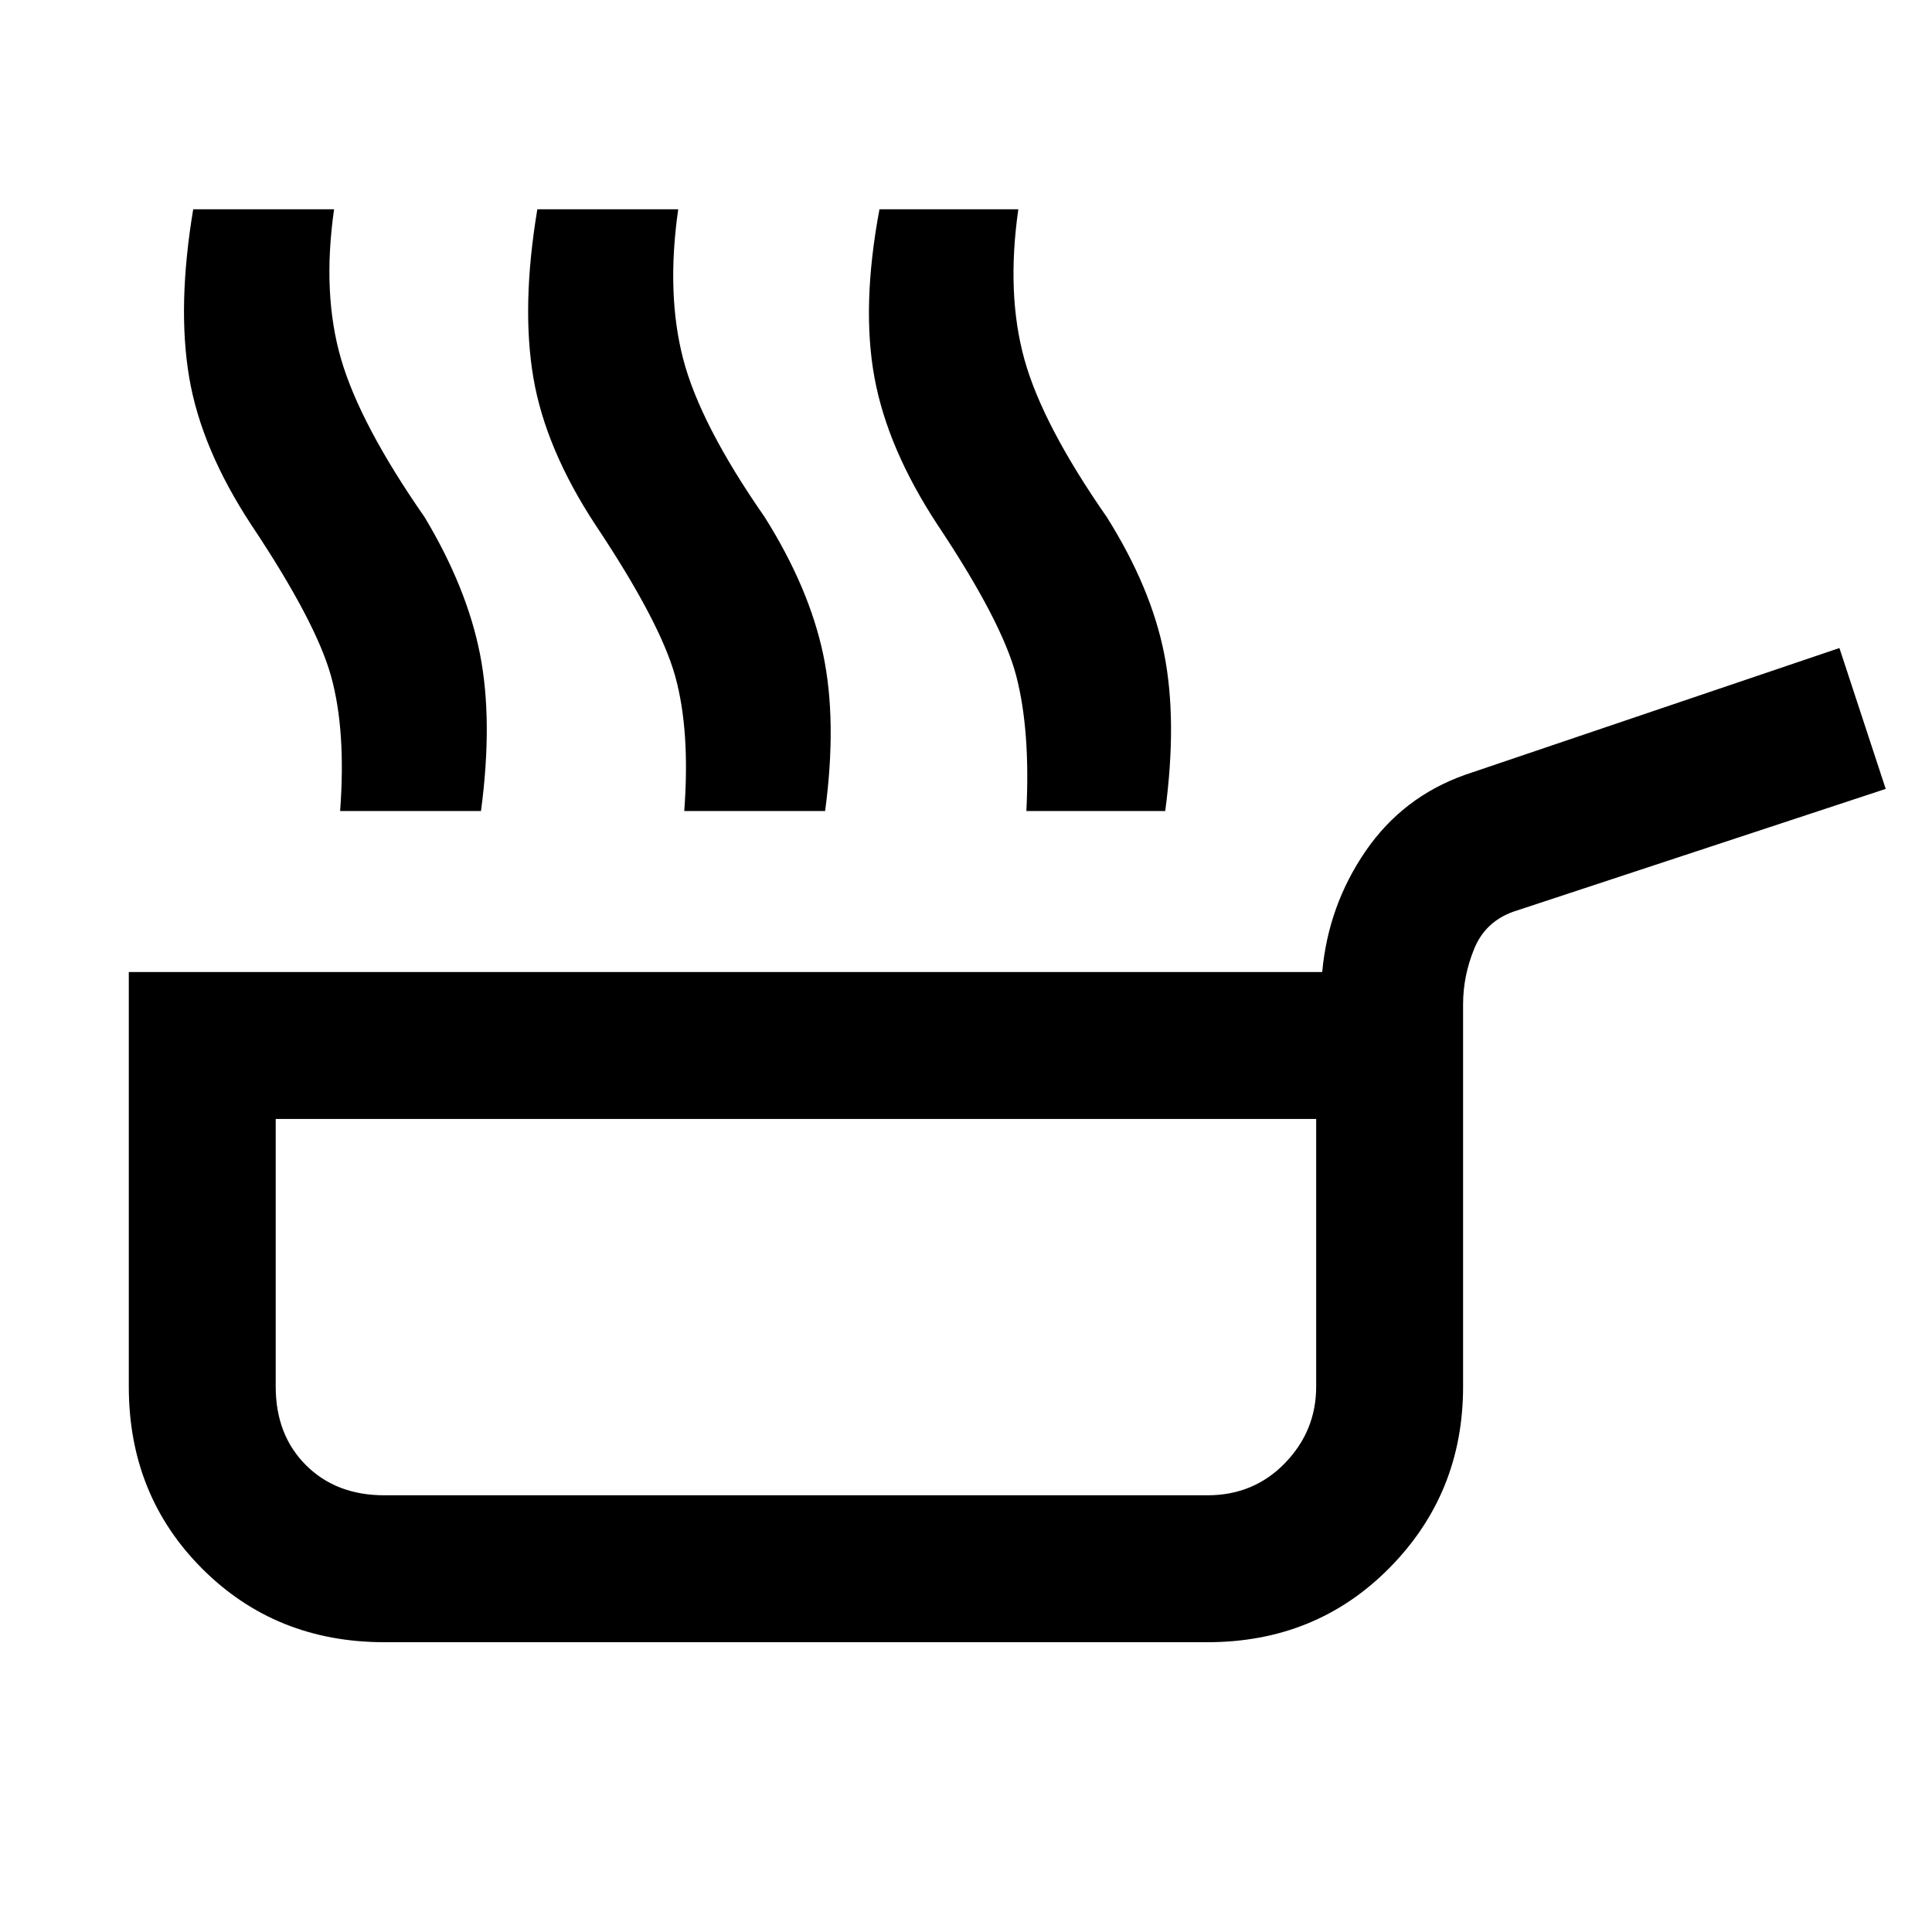 <svg xmlns="http://www.w3.org/2000/svg" height="48" viewBox="0 -960 960 960" width="48"><path d="M169-557q3-40-4.5-67T125-699q-25-38-31-73.5t2-83.5h70q-6 42 3.5 74.5T211-703q21 35 27.5 68t.5 78h-70Zm171 0q3-40-4.5-67T296-699q-25-38-31-73.5t2-83.5h70q-6 42 2.5 74.5T380-703q22 35 29 68t1 78h-70Zm170 0q2-40-5-67t-39-75q-25-38-31.5-73.5T437-856h69q-6 42 3 74.5t41 78.5q22 35 28.5 68t.5 78h-69ZM191-144q-54 0-90.5-36.5T64-271v-206h593q3-33 21.5-60t49.5-38l186-63 23 70-185 61q-14 5-19.5 18.5T727-461v190q0 53-36.5 90T600-144H191Zm0-73h409q23 0 38.5-16t15.5-38v-133H137v133q0 24 15 39t39 15Zm205-94Z"/></svg>